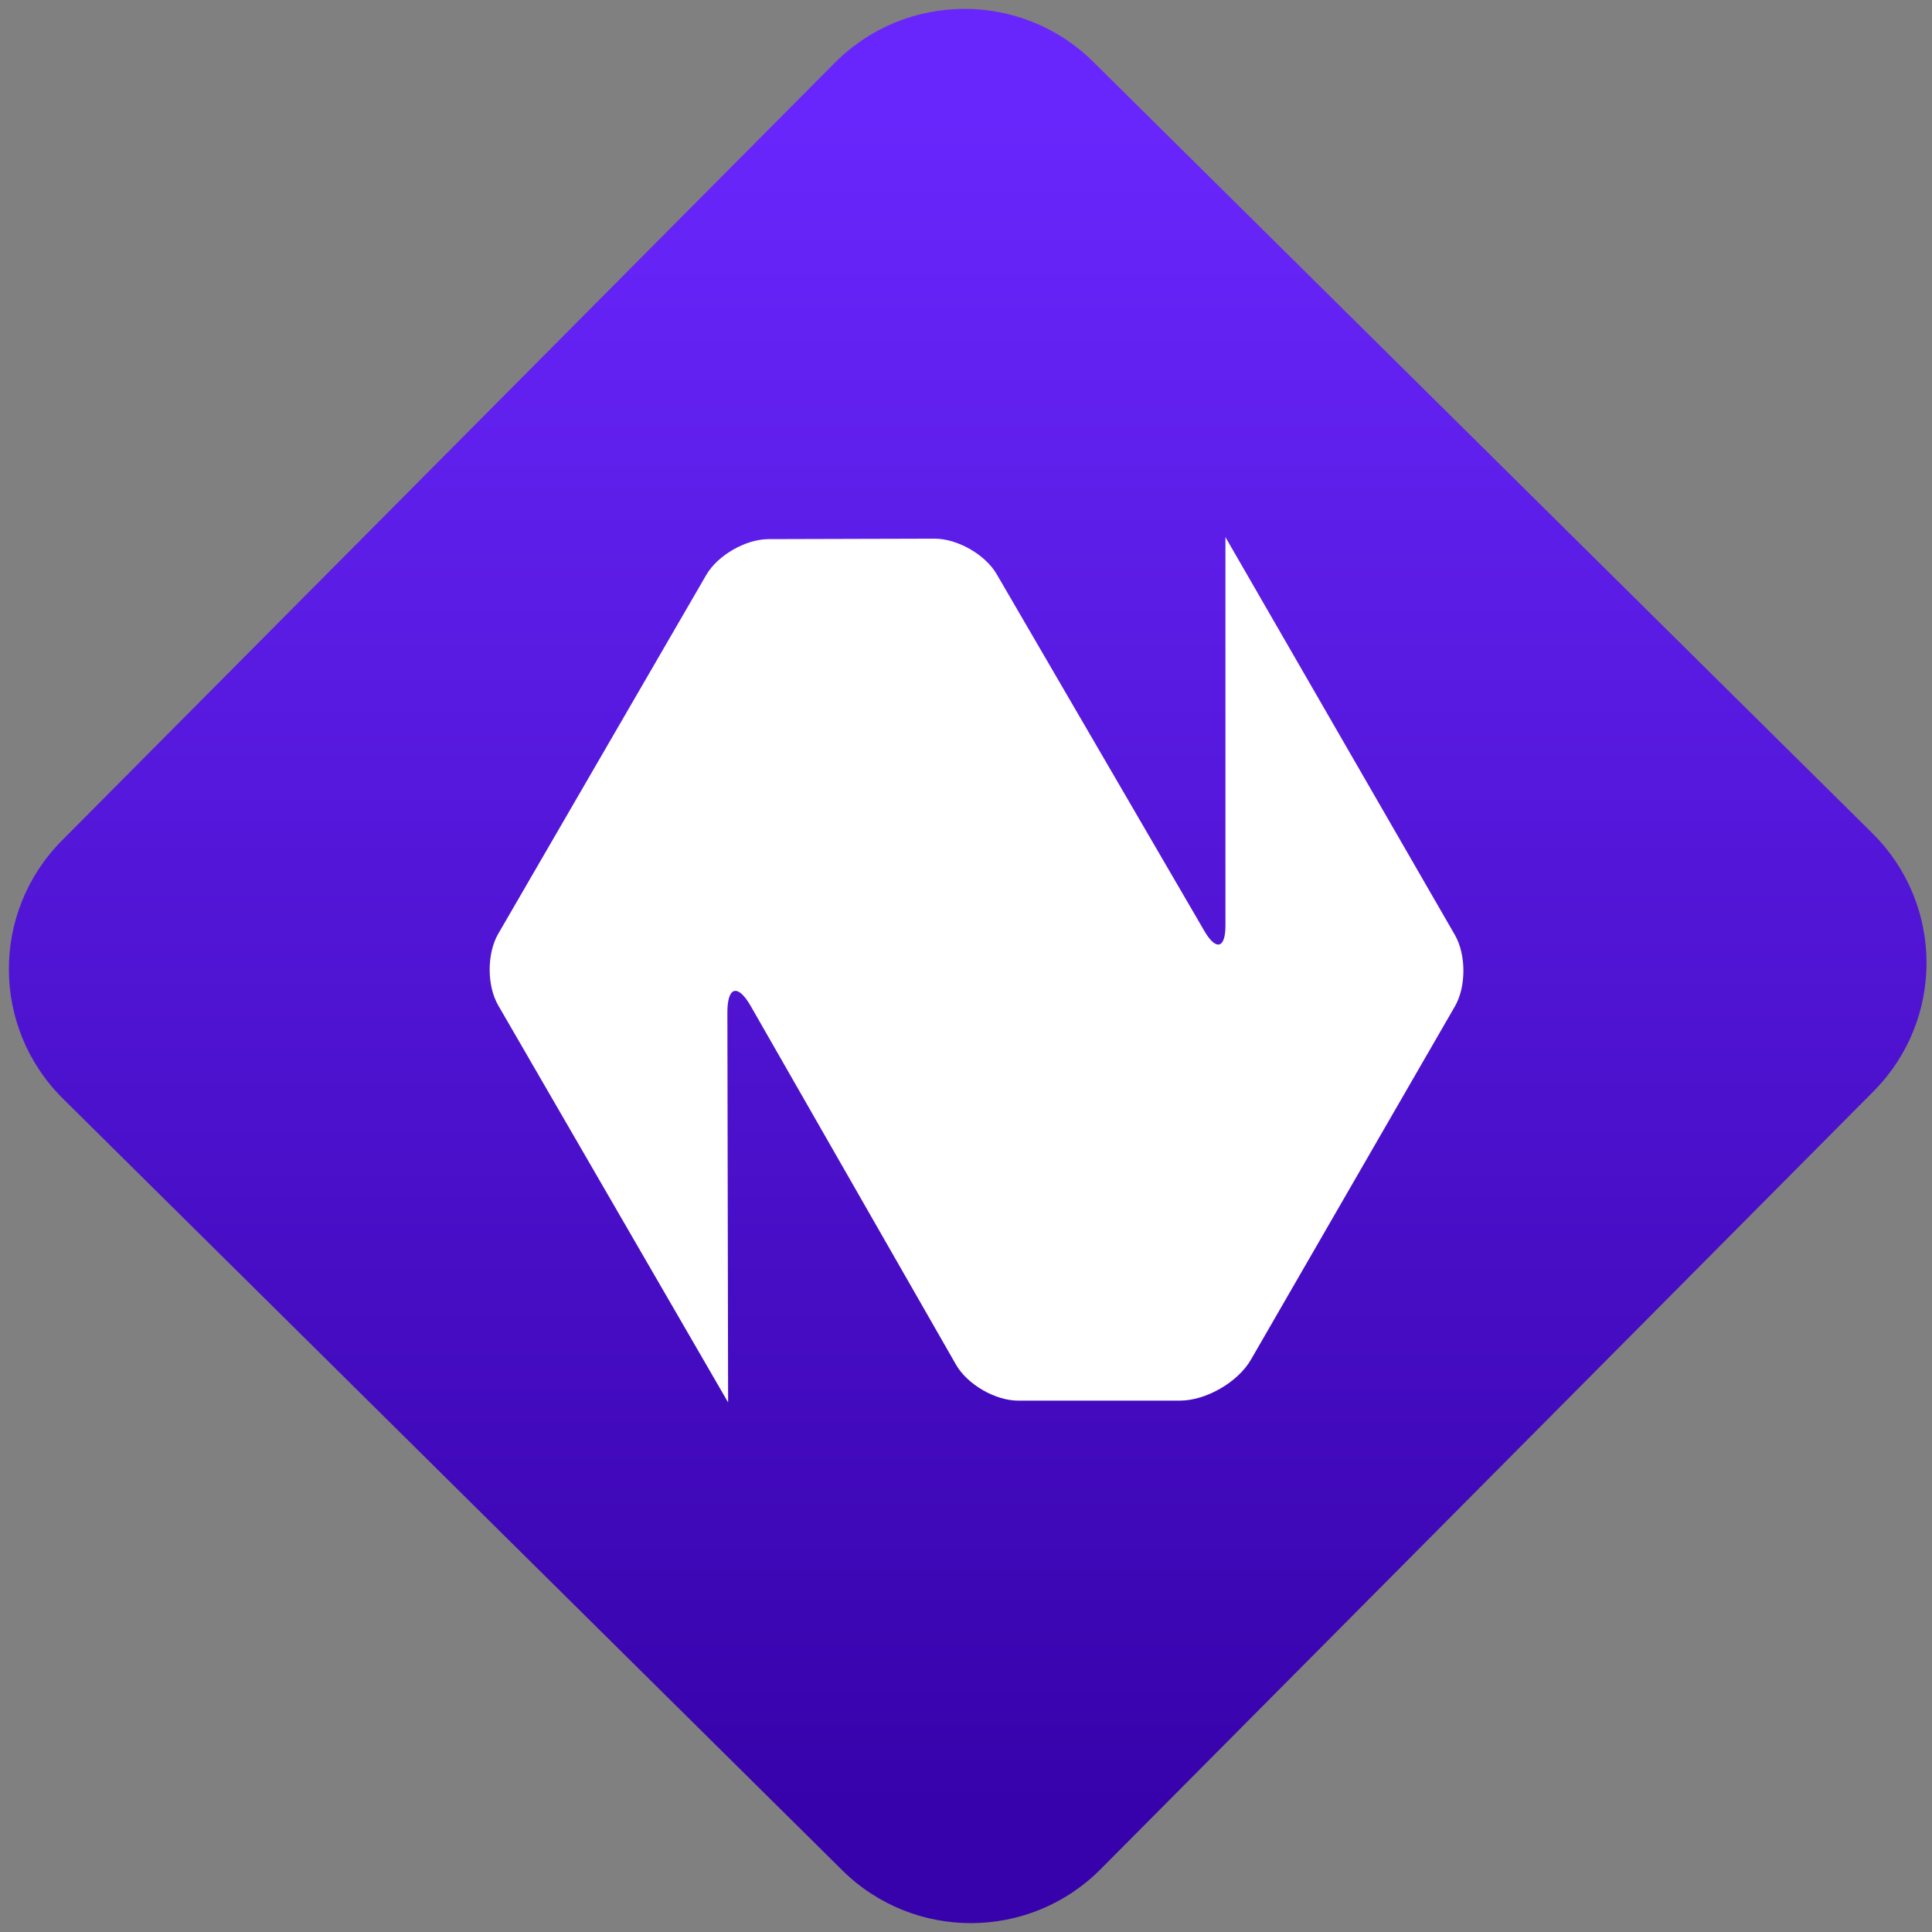 <svg width="64" height="64" viewBox="0 0 64 64" version="1.1"><rect x="0" y="0" width="64" height="64" fill="#808080" stroke="none"/><defs><linearGradient id="linear-pattern-0" gradientUnits="userSpaceOnUse" x1="0" y1="0" x2="0" y2="1" gradientTransform="matrix(60, 0, 0, 56, 0, 4)"><stop offset="0" stop-color="#6926fc" stop-opacity="1"/><stop offset="1" stop-color="#3702ab" stop-opacity="1"/></linearGradient></defs><path fill="url(#linear-pattern-0)" fill-opacity="1" d="M 36.219 2.051 L 62.027 27.605 C 64.402 29.957 64.418 33.785 62.059 36.156 L 36.461 61.918 C 34.105 64.289 30.27 64.305 27.895 61.949 L 2.086 36.395 C -0.289 34.043 -0.305 30.215 2.051 27.844 L 27.652 2.082 C 30.008 -0.289 33.844 -0.305 36.219 2.051 Z M 36.219 2.051 " /><g transform="matrix(1.008,0,0,1.003,16.221,16.077)"><path fill-rule="nonzero" fill="rgb(100%, 100%, 100%)" fill-opacity="1" d="M 7.836 30.289 L 0.281 17.176 C -0.094 16.523 -0.094 15.465 0.281 14.812 L 7.117 2.961 C 7.492 2.312 8.406 1.781 9.164 1.777 L 14.617 1.762 C 15.367 1.758 16.289 2.285 16.664 2.938 L 23.492 14.727 C 23.871 15.379 24.18 15.297 24.18 14.547 L 24.18 1.711 L 31.719 14.848 C 32.094 15.5 32.094 16.562 31.719 17.211 L 25.016 28.879 C 24.586 29.625 23.539 30.23 22.68 30.23 L 17.367 30.23 C 16.617 30.23 15.703 29.699 15.328 29.047 L 8.582 17.203 C 8.156 16.453 7.812 16.547 7.812 17.406 Z M 7.836 30.289 "/></g></svg>

